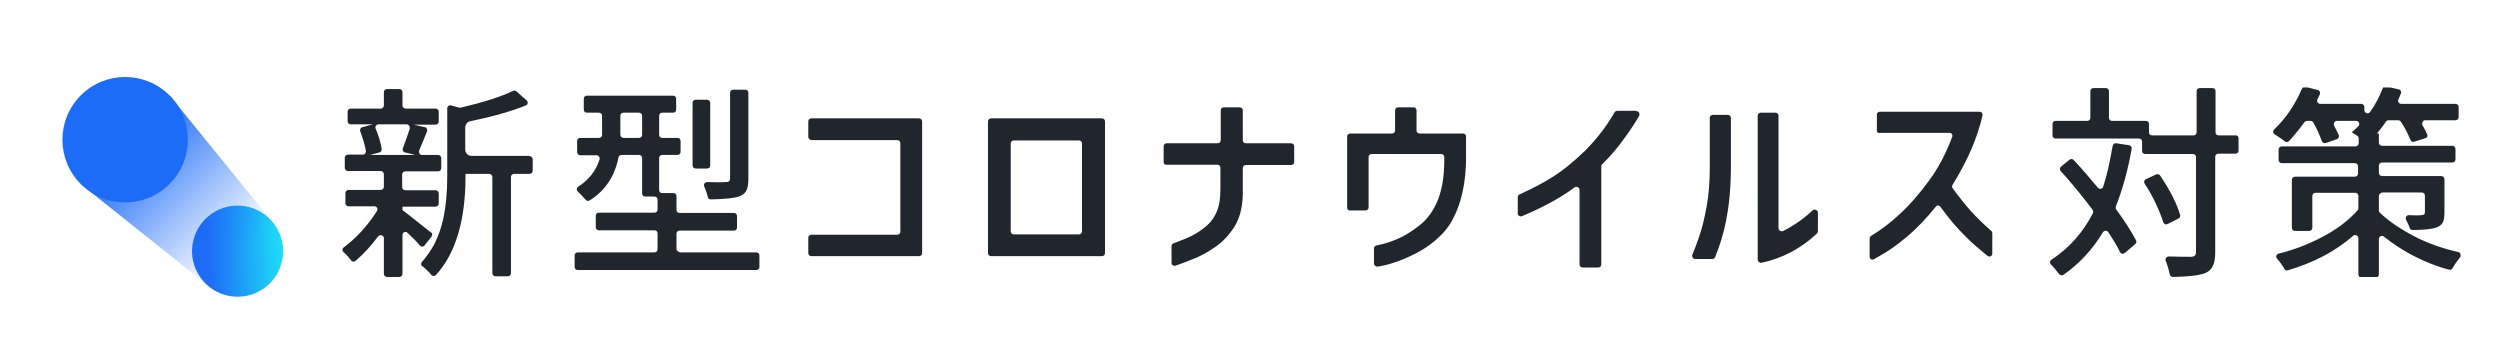<svg width="343" height="50" viewBox="0 0 343 50" fill="none" xmlns="http://www.w3.org/2000/svg">
<g clip-path="url(#clip0)">
<g filter="url(#filter0_d)">
<ellipse cx="32.6" cy="34.459" rx="6.253" ry="6.253" transform="rotate(-120 32.6 34.459)" fill="url(#paint0_linear)"/>
</g>
<circle cx="17.169" cy="19.169" r="8.605" transform="rotate(-45 17.169 19.169)" fill="#1D6CF7"/>
<path d="M11.119 25.287L23.287 13.119L37.108 30.124L28.265 38.967L11.119 25.287Z" fill="url(#paint1_linear)"/>
<g clip-path="url(#clip1)">
<path d="M59.2 32.463L58.248 33.674C58.075 33.89 57.772 33.89 57.599 33.674C57.21 33.198 56.647 32.636 55.912 31.943C55.652 31.684 55.22 31.857 55.22 32.246V37.567C55.22 37.784 55.047 38 54.787 38H53.1C52.883 38 52.667 37.827 52.667 37.567V32.679C52.667 32.289 52.148 32.117 51.889 32.419C50.894 33.76 49.855 34.885 48.774 35.794C48.601 35.967 48.298 35.923 48.168 35.707C47.865 35.318 47.519 34.928 47.13 34.582C46.913 34.409 46.957 34.063 47.173 33.933C47.995 33.328 48.817 32.592 49.639 31.684C50.418 30.819 51.11 29.91 51.715 28.958C51.889 28.656 51.715 28.309 51.369 28.309H47.822C47.606 28.309 47.389 28.136 47.389 27.877V26.492C47.389 26.276 47.562 26.06 47.822 26.06H52.235C52.451 26.06 52.667 25.887 52.667 25.627V23.897C52.667 23.68 52.494 23.464 52.235 23.464H47.735C47.519 23.464 47.303 23.291 47.303 23.032V21.647C47.303 21.431 47.476 21.215 47.735 21.215H49.769C50.028 21.215 50.245 20.998 50.201 20.739C50.072 19.917 49.812 19.052 49.423 18.013C49.336 17.797 49.466 17.494 49.725 17.451L51.153 17.062H48.125C47.908 17.062 47.692 16.889 47.692 16.629V15.331C47.692 15.115 47.865 14.899 48.125 14.899H52.235C52.451 14.899 52.667 14.726 52.667 14.466V12.649C52.667 12.433 52.84 12.216 53.1 12.216H54.787C55.003 12.216 55.22 12.389 55.22 12.649V14.466C55.22 14.682 55.393 14.899 55.652 14.899H59.762C59.978 14.899 60.195 15.072 60.195 15.331V16.672C60.195 16.889 60.022 17.105 59.762 17.105H56.777L58.291 17.451C58.551 17.494 58.681 17.797 58.594 18.013C58.161 19.138 57.772 20.003 57.513 20.652C57.383 20.912 57.599 21.258 57.902 21.258H60.108C60.324 21.258 60.541 21.431 60.541 21.691V23.075C60.541 23.291 60.368 23.508 60.108 23.508H55.609C55.393 23.508 55.176 23.68 55.176 23.94V25.671C55.176 25.887 55.349 26.103 55.609 26.103H59.762C59.978 26.103 60.195 26.276 60.195 26.536V27.92C60.195 28.136 60.022 28.353 59.762 28.353H55.22V28.829C55.522 29.045 55.955 29.391 56.561 29.867C57.166 30.343 57.772 30.819 58.421 31.338C58.767 31.597 59.027 31.814 59.2 31.943C59.329 31.987 59.329 32.246 59.2 32.463ZM55.782 17.062H51.932C51.629 17.062 51.413 17.364 51.542 17.667C51.975 18.662 52.235 19.571 52.364 20.436C52.408 20.652 52.278 20.825 52.062 20.912L50.764 21.258H56.993L55.566 20.912C55.306 20.869 55.176 20.566 55.263 20.349C55.652 19.354 55.955 18.489 56.215 17.667C56.258 17.321 56.085 17.062 55.782 17.062ZM73.087 21.82V23.421C73.087 23.637 72.913 23.854 72.654 23.854H70.534C70.318 23.854 70.102 24.027 70.102 24.286V37.481C70.102 37.697 69.928 37.913 69.669 37.913H67.982C67.765 37.913 67.549 37.74 67.549 37.481V24.286C67.549 24.07 67.376 23.854 67.116 23.854H63.872V24.113C63.872 30.213 62.531 34.755 59.805 37.74C59.632 37.913 59.329 37.913 59.156 37.697C59.027 37.524 58.854 37.308 58.594 37.092C58.378 36.875 58.161 36.659 57.945 36.529C57.729 36.399 57.729 36.096 57.902 35.923C58.551 35.188 59.113 34.366 59.589 33.501C60.108 32.463 60.498 31.381 60.757 30.256C61.017 29.131 61.146 28.093 61.233 27.185C61.319 26.276 61.363 25.238 61.363 24.07V14.855C61.363 14.596 61.622 14.379 61.882 14.466L63.007 14.769C63.093 14.769 63.136 14.769 63.223 14.769C66.511 13.99 68.89 13.211 70.361 12.476C70.534 12.389 70.707 12.433 70.837 12.519C71.183 12.822 71.789 13.384 72.264 13.774C72.481 13.99 72.438 14.379 72.135 14.466C70.231 15.245 67.679 15.98 64.521 16.629C64.131 16.715 63.829 17.062 63.829 17.494C63.829 18.316 63.829 19.657 63.829 20.523C63.829 20.998 64.218 21.388 64.694 21.388H72.567C72.87 21.431 73.087 21.604 73.087 21.82Z" fill="#21262D"/>
<path d="M93.376 34.626H103.759C104.018 34.626 104.191 34.799 104.191 35.058V36.615C104.191 36.875 104.018 37.048 103.759 37.048H79.273C79.013 37.048 78.84 36.875 78.84 36.615V35.058C78.84 34.799 79.013 34.626 79.273 34.626H89.785C90.045 34.626 90.218 34.453 90.218 34.193V32.03C90.218 31.77 90.045 31.597 89.785 31.597H82.171C81.912 31.597 81.739 31.424 81.739 31.165V29.607C81.739 29.348 81.912 29.175 82.171 29.175H89.785C90.045 29.175 90.218 29.002 90.218 28.742V27.401C90.218 27.141 90.045 26.968 89.785 26.968H88.531C88.271 26.968 88.098 26.795 88.098 26.536V21.69C88.098 21.431 87.925 21.258 87.666 21.258H85.286C85.07 21.258 84.897 21.388 84.854 21.604C84.335 24.2 83.037 26.146 80.917 27.487C80.744 27.617 80.484 27.574 80.355 27.401C80.181 27.228 80.008 27.012 79.749 26.752C79.576 26.579 79.403 26.406 79.273 26.276C79.057 26.103 79.1 25.757 79.316 25.627C80.787 24.675 81.782 23.421 82.258 21.863C82.344 21.604 82.128 21.301 81.825 21.301H79.619C79.359 21.301 79.186 21.128 79.186 20.869V19.354C79.186 19.095 79.359 18.922 79.619 18.922H82.171C82.431 18.922 82.604 18.749 82.604 18.489V15.893C82.604 15.634 82.431 15.461 82.171 15.461H80.528C80.268 15.461 80.095 15.288 80.095 15.028V13.557C80.095 13.298 80.268 13.125 80.528 13.125H92.338C92.597 13.125 92.77 13.298 92.77 13.557V15.028C92.77 15.288 92.597 15.461 92.338 15.461H90.867C90.607 15.461 90.434 15.634 90.434 15.893V18.489C90.434 18.749 90.607 18.922 90.867 18.922H92.944C93.203 18.922 93.376 19.095 93.376 19.354V20.825C93.376 21.085 93.203 21.258 92.944 21.258H90.867C90.607 21.258 90.434 21.431 90.434 21.69V26.06C90.434 26.319 90.607 26.492 90.867 26.492H92.381C92.641 26.492 92.814 26.666 92.814 26.925V28.785C92.814 29.045 92.987 29.218 93.246 29.218H100.687C100.947 29.218 101.12 29.391 101.12 29.651V31.208C101.12 31.468 100.947 31.64 100.687 31.64H93.246C92.987 31.64 92.814 31.814 92.814 32.073V34.236C92.944 34.453 93.117 34.626 93.376 34.626ZM85.546 18.922H87.666C87.925 18.922 88.098 18.749 88.098 18.489V15.893C88.098 15.634 87.925 15.461 87.666 15.461H85.546C85.286 15.461 85.113 15.634 85.113 15.893V18.489C85.113 18.749 85.329 18.922 85.546 18.922ZM97.443 14.12V22.685C97.443 22.945 97.27 23.118 97.01 23.118H95.453C95.193 23.118 95.02 22.945 95.02 22.685V14.12C95.02 13.86 95.193 13.687 95.453 13.687H97.01C97.226 13.687 97.443 13.86 97.443 14.12ZM102.245 12.303C102.504 12.303 102.677 12.476 102.677 12.735V24.546C102.677 25.238 102.591 25.757 102.418 26.103C102.245 26.492 101.942 26.752 101.466 26.925C100.817 27.185 99.476 27.314 97.529 27.358C97.313 27.358 97.14 27.228 97.097 27.012C97.01 26.536 96.837 26.06 96.621 25.584C96.491 25.281 96.707 24.978 97.053 24.978C98.265 25.021 99.087 25.021 99.606 24.978C99.822 24.978 99.995 24.935 100.038 24.849C100.125 24.762 100.168 24.632 100.168 24.459V12.735C100.168 12.476 100.341 12.303 100.601 12.303H102.245Z" fill="#21262D"/>
<path d="M110.897 18.749V16.672C110.897 16.413 111.07 16.239 111.329 16.239H126.081C126.341 16.239 126.514 16.413 126.514 16.672V34.712C126.514 34.972 126.341 35.145 126.081 35.145H111.329C111.07 35.145 110.897 34.972 110.897 34.712V32.636C110.897 32.376 111.07 32.203 111.329 32.203H123.096C123.356 32.203 123.529 32.03 123.529 31.77V19.657C123.529 19.398 123.356 19.224 123.096 19.224H111.329C111.07 19.181 110.897 19.008 110.897 18.749Z" fill="#21262D"/>
<path d="M151.173 35.145H135.988C135.729 35.145 135.556 34.972 135.556 34.712V16.672C135.556 16.413 135.729 16.239 135.988 16.239H151.173C151.433 16.239 151.606 16.413 151.606 16.672V34.712C151.606 34.972 151.433 35.145 151.173 35.145ZM148.015 19.268H139.103C138.844 19.268 138.67 19.441 138.67 19.7V31.727C138.67 31.987 138.844 32.16 139.103 32.16H148.015C148.274 32.16 148.448 31.987 148.448 31.727V19.7C148.448 19.441 148.274 19.268 148.015 19.268Z" fill="#21262D"/>
<path d="M159.652 22.209V20.09C159.652 19.83 159.825 19.657 160.085 19.657H167.05C167.31 19.657 167.483 19.484 167.483 19.224V15.158C167.483 14.898 167.656 14.725 167.915 14.725H170.078C170.338 14.725 170.511 14.898 170.511 15.158V19.224C170.511 19.484 170.684 19.657 170.944 19.657H177.13C177.389 19.657 177.562 19.83 177.562 20.09V22.209C177.562 22.469 177.389 22.642 177.13 22.642H170.944C170.684 22.642 170.511 22.815 170.511 23.075V26.709C170.468 28.569 170.035 30.083 169.3 31.208C168.564 32.333 167.656 33.284 166.661 33.933C165.666 34.626 164.627 35.188 163.589 35.577C162.767 35.923 162.032 36.183 161.296 36.443C160.993 36.529 160.734 36.356 160.734 36.053V33.76C160.734 33.587 160.864 33.414 161.037 33.371C161.599 33.155 162.205 32.938 162.81 32.679C163.546 32.376 164.325 31.943 165.103 31.338C165.925 30.732 166.488 30.04 166.877 29.175C167.266 28.353 167.439 27.271 167.439 25.973V23.032C167.439 22.772 167.266 22.599 167.007 22.599H160.042C159.825 22.642 159.652 22.469 159.652 22.209Z" fill="#21262D"/>
<path d="M184.83 28.482V18.749C184.83 18.489 185.003 18.316 185.263 18.316H190.973C191.233 18.316 191.406 18.143 191.406 17.883V15.158C191.406 14.898 191.579 14.725 191.839 14.725H193.915C194.175 14.725 194.348 14.898 194.348 15.158V17.883C194.348 18.143 194.521 18.316 194.78 18.316H200.707C200.967 18.316 201.14 18.489 201.14 18.749V22.08C201.097 24.373 200.75 26.406 200.145 28.18C199.539 29.91 198.717 31.294 197.679 32.289C196.684 33.284 195.602 34.063 194.434 34.669C193.266 35.274 192.185 35.75 191.19 36.053C190.411 36.313 189.676 36.486 189.027 36.572C188.767 36.615 188.508 36.399 188.508 36.14V34.106C188.508 33.89 188.637 33.717 188.854 33.674C189.805 33.501 190.757 33.198 191.666 32.809C192.704 32.376 193.742 31.727 194.824 30.862C195.905 29.997 196.727 28.828 197.29 27.401C197.852 25.973 198.155 24.156 198.155 21.95V21.561C198.155 21.301 197.982 21.128 197.722 21.128H188.205C187.945 21.128 187.772 21.301 187.772 21.561V28.439C187.772 28.699 187.599 28.872 187.339 28.872H185.263C185.003 28.915 184.83 28.742 184.83 28.482Z" fill="#21262D"/>
<path d="M224.501 15.245C224.847 15.245 225.02 15.591 224.89 15.894C224.414 16.716 223.765 17.754 222.9 18.922C221.862 20.393 220.824 21.561 219.829 22.513C219.742 22.599 219.699 22.686 219.699 22.815V36.27C219.699 36.529 219.526 36.702 219.266 36.702H217.146C216.887 36.702 216.714 36.529 216.714 36.27V26.06C216.714 25.714 216.324 25.498 216.022 25.714C214.118 27.142 211.696 28.439 208.84 29.651C208.537 29.78 208.235 29.564 208.235 29.261V27.055C208.235 26.882 208.321 26.752 208.494 26.666C210.008 25.974 211.479 25.238 212.864 24.373C214.334 23.464 215.849 22.253 217.449 20.696C218.963 19.181 220.348 17.451 221.516 15.418C221.602 15.288 221.732 15.201 221.905 15.201H224.501V15.245Z" fill="#21262D"/>
<path d="M232.591 35.534C232.288 35.534 232.071 35.231 232.201 34.928C232.461 34.28 232.764 33.544 233.066 32.636C233.499 31.424 233.845 29.997 234.148 28.353C234.451 26.709 234.581 24.892 234.581 22.945V16.196C234.581 15.937 234.754 15.764 235.013 15.764H237.047C237.306 15.764 237.479 15.937 237.479 16.196V22.945C237.479 25.8 237.22 28.223 236.83 30.256C236.441 32.16 235.922 33.804 235.316 35.275C235.23 35.448 235.1 35.534 234.927 35.534H232.591ZM249.246 32.073C247.083 34.106 244.531 35.448 241.675 36.053C241.416 36.096 241.156 35.88 241.156 35.621V15.893C241.156 15.634 241.329 15.461 241.589 15.461H243.579C243.839 15.461 244.012 15.634 244.012 15.893V31.294C244.012 31.641 244.358 31.814 244.66 31.684C246.045 30.992 247.386 30.083 248.684 28.872C248.943 28.612 249.419 28.829 249.419 29.175V31.727C249.419 31.857 249.333 31.987 249.246 32.073Z" fill="#21262D"/>
<path d="M290.345 19.657L292.075 19.917C292.335 19.96 292.508 20.176 292.464 20.436C291.945 23.378 291.21 25.973 290.301 28.309C290.258 28.439 290.258 28.612 290.345 28.742C291.469 30.256 292.378 31.684 293.07 32.982C293.157 33.155 293.113 33.371 292.94 33.501L291.513 34.712C291.296 34.885 290.993 34.842 290.864 34.582C290.474 33.76 289.912 32.852 289.263 31.857C289.09 31.597 288.701 31.597 288.528 31.857C287.1 34.236 285.283 36.183 283.12 37.697C282.947 37.827 282.644 37.784 282.514 37.611C282.168 37.135 281.779 36.702 281.389 36.27C281.173 36.053 281.26 35.75 281.476 35.62C283.855 34.063 285.759 31.943 287.143 29.261C287.23 29.131 287.186 28.915 287.1 28.785C285.716 26.925 284.245 25.151 282.731 23.464C282.558 23.291 282.601 22.988 282.774 22.858L283.942 21.907C284.115 21.777 284.374 21.777 284.504 21.95C285.413 22.902 286.538 24.2 287.835 25.757C288.052 26.017 288.484 25.93 288.571 25.584C289.09 23.983 289.479 22.166 289.825 20.176C289.869 19.787 290.085 19.614 290.345 19.657ZM307.13 18.965V20.652C307.13 20.912 306.957 21.085 306.697 21.085H304.361C304.102 21.085 303.929 21.258 303.929 21.517V34.582C303.929 35.361 303.842 35.967 303.626 36.443C303.453 36.875 303.107 37.221 302.631 37.438C301.809 37.784 300.295 37.957 298.132 38C297.915 38 297.742 37.87 297.699 37.654C297.569 37.048 297.396 36.443 297.137 35.794C297.007 35.491 297.266 35.188 297.569 35.188C299.17 35.231 300.165 35.231 300.597 35.231C301.073 35.231 301.29 35.015 301.29 34.582V21.561C301.29 21.301 301.117 21.128 300.857 21.128H294.325C294.065 21.128 293.892 20.955 293.892 20.695V19.441C293.892 19.181 293.719 19.008 293.459 19.008H282.038C281.779 19.008 281.606 18.835 281.606 18.576V17.018C281.606 16.759 281.779 16.586 282.038 16.586H286.364C286.624 16.586 286.797 16.413 286.797 16.153V12.519C286.797 12.259 286.97 12.086 287.23 12.086H288.917C289.176 12.086 289.35 12.259 289.35 12.519V16.153C289.35 16.413 289.523 16.586 289.782 16.586H294.411C294.671 16.586 294.844 16.759 294.844 17.018V18.143C294.844 18.403 295.017 18.576 295.276 18.576H300.944C301.203 18.576 301.376 18.403 301.376 18.143V12.519C301.376 12.259 301.549 12.086 301.809 12.086H303.539C303.799 12.086 303.972 12.259 303.972 12.519V18.143C303.972 18.403 304.145 18.576 304.404 18.576H306.741C306.957 18.532 307.13 18.749 307.13 18.965ZM298.867 29.997L297.396 30.732C297.137 30.862 296.877 30.732 296.79 30.473C296.574 29.737 296.228 28.915 295.795 27.963C295.32 26.968 294.8 26.017 294.238 25.195C294.108 24.978 294.195 24.675 294.411 24.589L295.795 23.94C295.968 23.854 296.228 23.897 296.358 24.07C297.742 26.103 298.651 27.92 299.127 29.521C299.17 29.694 299.083 29.867 298.867 29.997Z" fill="#21262D"/>
<path d="M326.381 26.882V28.872C326.381 29.002 326.424 29.088 326.511 29.175C327.722 30.343 329.323 31.424 331.313 32.462C333.173 33.414 335.163 34.106 337.283 34.582C337.586 34.669 337.716 35.015 337.543 35.275C337.153 35.75 336.807 36.226 336.504 36.789C336.418 36.962 336.201 37.048 336.028 37.005C334.211 36.529 332.524 35.837 330.88 34.972C329.453 34.193 328.198 33.371 327.073 32.462C326.814 32.246 326.381 32.419 326.381 32.809V37.654C326.381 37.87 326.208 38.087 325.949 38.087H324.002C323.785 38.087 323.569 37.913 323.569 37.654V32.679C323.569 32.333 323.137 32.116 322.877 32.333C320.411 34.496 317.383 36.053 313.879 37.092C313.706 37.135 313.489 37.048 313.403 36.875C313.143 36.399 312.797 35.923 312.408 35.491C312.191 35.231 312.321 34.885 312.624 34.799C314.744 34.279 316.734 33.501 318.637 32.506C320.671 31.424 322.271 30.213 323.483 28.829C323.569 28.742 323.569 28.655 323.569 28.526V26.882C323.569 26.666 323.396 26.449 323.137 26.449H317.686C317.469 26.449 317.253 26.622 317.253 26.882V31.251C317.253 31.468 317.08 31.684 316.82 31.684H314.874C314.657 31.684 314.441 31.511 314.441 31.251V24.675C314.441 24.459 314.614 24.243 314.874 24.243H323.093C323.31 24.243 323.526 24.07 323.526 23.81V22.815C323.526 22.599 323.353 22.383 323.093 22.383H313.057C312.84 22.383 312.624 22.21 312.624 21.95V20.522C312.624 20.306 312.797 20.09 313.057 20.09H323.18C323.396 20.09 323.612 19.917 323.612 19.657V18.965C323.612 18.835 323.526 18.662 323.396 18.619C323.31 18.576 323.18 18.489 323.05 18.403C322.834 18.273 322.704 18.186 322.661 18.143C323.007 17.84 323.31 17.581 323.569 17.321C323.829 17.061 323.656 16.586 323.266 16.586H320.627C320.325 16.586 320.108 16.932 320.238 17.235C320.498 17.754 320.714 18.186 320.887 18.532C320.973 18.749 320.844 19.008 320.627 19.095L319.113 19.614C318.897 19.701 318.637 19.571 318.551 19.354C318.248 18.489 317.859 17.624 317.383 16.802C317.296 16.672 317.166 16.586 316.993 16.586H316.518C316.388 16.586 316.258 16.672 316.171 16.759C315.393 17.84 314.657 18.706 314.052 19.354C313.879 19.527 313.662 19.527 313.489 19.398C313.1 19.095 312.667 18.792 312.105 18.446C311.845 18.316 311.802 17.97 312.018 17.754C313.619 16.24 314.874 14.379 315.825 12.173C315.912 12 316.128 11.87 316.301 11.914L317.988 12.346C318.248 12.389 318.378 12.692 318.291 12.909C318.205 13.125 318.075 13.384 317.945 13.644C317.815 13.947 318.032 14.25 318.335 14.25H323.958C324.175 14.25 324.391 14.423 324.391 14.682V15.115C324.391 15.504 324.91 15.72 325.17 15.374C325.905 14.336 326.468 13.255 326.9 12.13C326.987 11.914 327.16 11.827 327.376 11.87L329.107 12.259C329.366 12.303 329.496 12.606 329.409 12.822C329.323 13.038 329.193 13.341 329.063 13.644C328.934 13.947 329.15 14.25 329.453 14.25H336.894C337.11 14.25 337.326 14.423 337.326 14.682V16.067C337.326 16.283 337.153 16.499 336.894 16.499H332.741C332.438 16.499 332.221 16.845 332.351 17.148C332.654 17.667 332.87 18.1 333 18.403C333.13 18.619 333 18.922 332.741 18.965L331.226 19.441C331.01 19.527 330.794 19.398 330.707 19.181C330.404 18.446 330.015 17.624 329.409 16.715C329.323 16.586 329.193 16.499 329.063 16.499H327.679C327.549 16.499 327.419 16.586 327.333 16.715C327.03 17.191 326.597 17.71 326.122 18.316H326.381V19.571C326.381 19.787 326.554 20.003 326.814 20.003H336.461C336.677 20.003 336.894 20.176 336.894 20.436V21.863C336.894 22.08 336.721 22.296 336.461 22.296H326.814C326.597 22.296 326.381 22.469 326.381 22.729V23.724C326.381 23.94 326.554 24.156 326.814 24.156H334.947C335.163 24.156 335.379 24.329 335.379 24.589V29.131C335.379 29.737 335.293 30.213 335.163 30.516C334.99 30.819 334.731 31.035 334.298 31.208C333.692 31.424 332.611 31.554 331.01 31.554C330.837 31.554 330.664 31.468 330.621 31.294C330.534 31.035 330.361 30.646 330.102 30.126C329.972 29.824 330.188 29.521 330.491 29.521C331.313 29.564 331.875 29.564 332.221 29.521C332.524 29.521 332.697 29.391 332.697 29.131V26.839C332.697 26.622 332.524 26.406 332.265 26.406H326.814C326.597 26.492 326.381 26.666 326.381 26.882Z" fill="#21262D"/>
<path d="M257.509 17.927V15.72C257.509 15.504 257.682 15.331 257.899 15.331H271.612C271.872 15.331 272.045 15.547 272.002 15.807C271.699 17.235 271.18 18.792 270.488 20.436C269.752 22.166 268.844 23.81 267.892 25.368C267.805 25.497 267.805 25.671 267.892 25.8C268.8 27.055 269.666 28.136 270.444 29.002C271.266 29.91 272.175 30.775 273.213 31.684C273.3 31.77 273.343 31.857 273.343 31.987V34.799C273.343 35.145 272.953 35.318 272.694 35.101C272.434 34.885 272.088 34.626 271.699 34.279C270.877 33.631 270.012 32.809 269.103 31.857C268.238 30.992 267.286 29.824 266.205 28.353C266.032 28.136 265.729 28.136 265.599 28.353C264.301 29.953 263.09 31.208 262.052 32.116C260.884 33.111 259.845 33.933 258.85 34.539C258.158 34.972 257.552 35.318 257.077 35.577C256.817 35.707 256.514 35.534 256.514 35.231V32.722C256.514 32.592 256.601 32.462 256.687 32.376C258.072 31.554 259.369 30.559 260.624 29.391C261.965 28.18 263.306 26.622 264.647 24.805C265.902 23.118 266.983 21.085 267.849 18.749C267.935 18.489 267.762 18.23 267.503 18.23H257.899C257.682 18.316 257.509 18.143 257.509 17.927Z" fill="#21262D"/>
</g>
</g>
<defs>
<filter id="filter0_d" x="6.346" y="8.205" width="52.508" height="52.508" filterUnits="userSpaceOnUse" color-interpolation-filters="sRGB">
<feFlood flood-opacity="0" result="BackgroundImageFix"/>
<feColorMatrix in="SourceAlpha" type="matrix" values="0 0 0 0 0 0 0 0 0 0 0 0 0 0 0 0 0 0 127 0"/>
<feOffset/>
<feGaussianBlur stdDeviation="10"/>
<feColorMatrix type="matrix" values="0 0 0 0 1 0 0 0 0 1 0 0 0 0 1 0 0 0 1 0"/>
<feBlend mode="normal" in2="BackgroundImageFix" result="effect1_dropShadow"/>
<feBlend mode="normal" in="SourceGraphic" in2="effect1_dropShadow" result="shape"/>
</filter>
<linearGradient id="paint0_linear" x1="32.6" y1="28.206" x2="26.347" y2="40.711" gradientUnits="userSpaceOnUse">
<stop offset="0.104" stop-color="#1D6CF7"/>
<stop offset="1" stop-color="#1DF7F7"/>
</linearGradient>
<linearGradient id="paint1_linear" x1="17.203" y1="19.203" x2="32.905" y2="34.905" gradientUnits="userSpaceOnUse">
<stop stop-color="#1D6CF7"/>
<stop offset="1" stop-color="#1D6CF7" stop-opacity="0"/>
</linearGradient>
<clipPath id="clip0">
<path d="M0 0H342.017V50H0V0Z" fill="white"/>
</clipPath>
<clipPath id="clip1">
<rect x="47" y="12" width="290.586" height="26" fill="white"/>
</clipPath>
</defs>
</svg>

